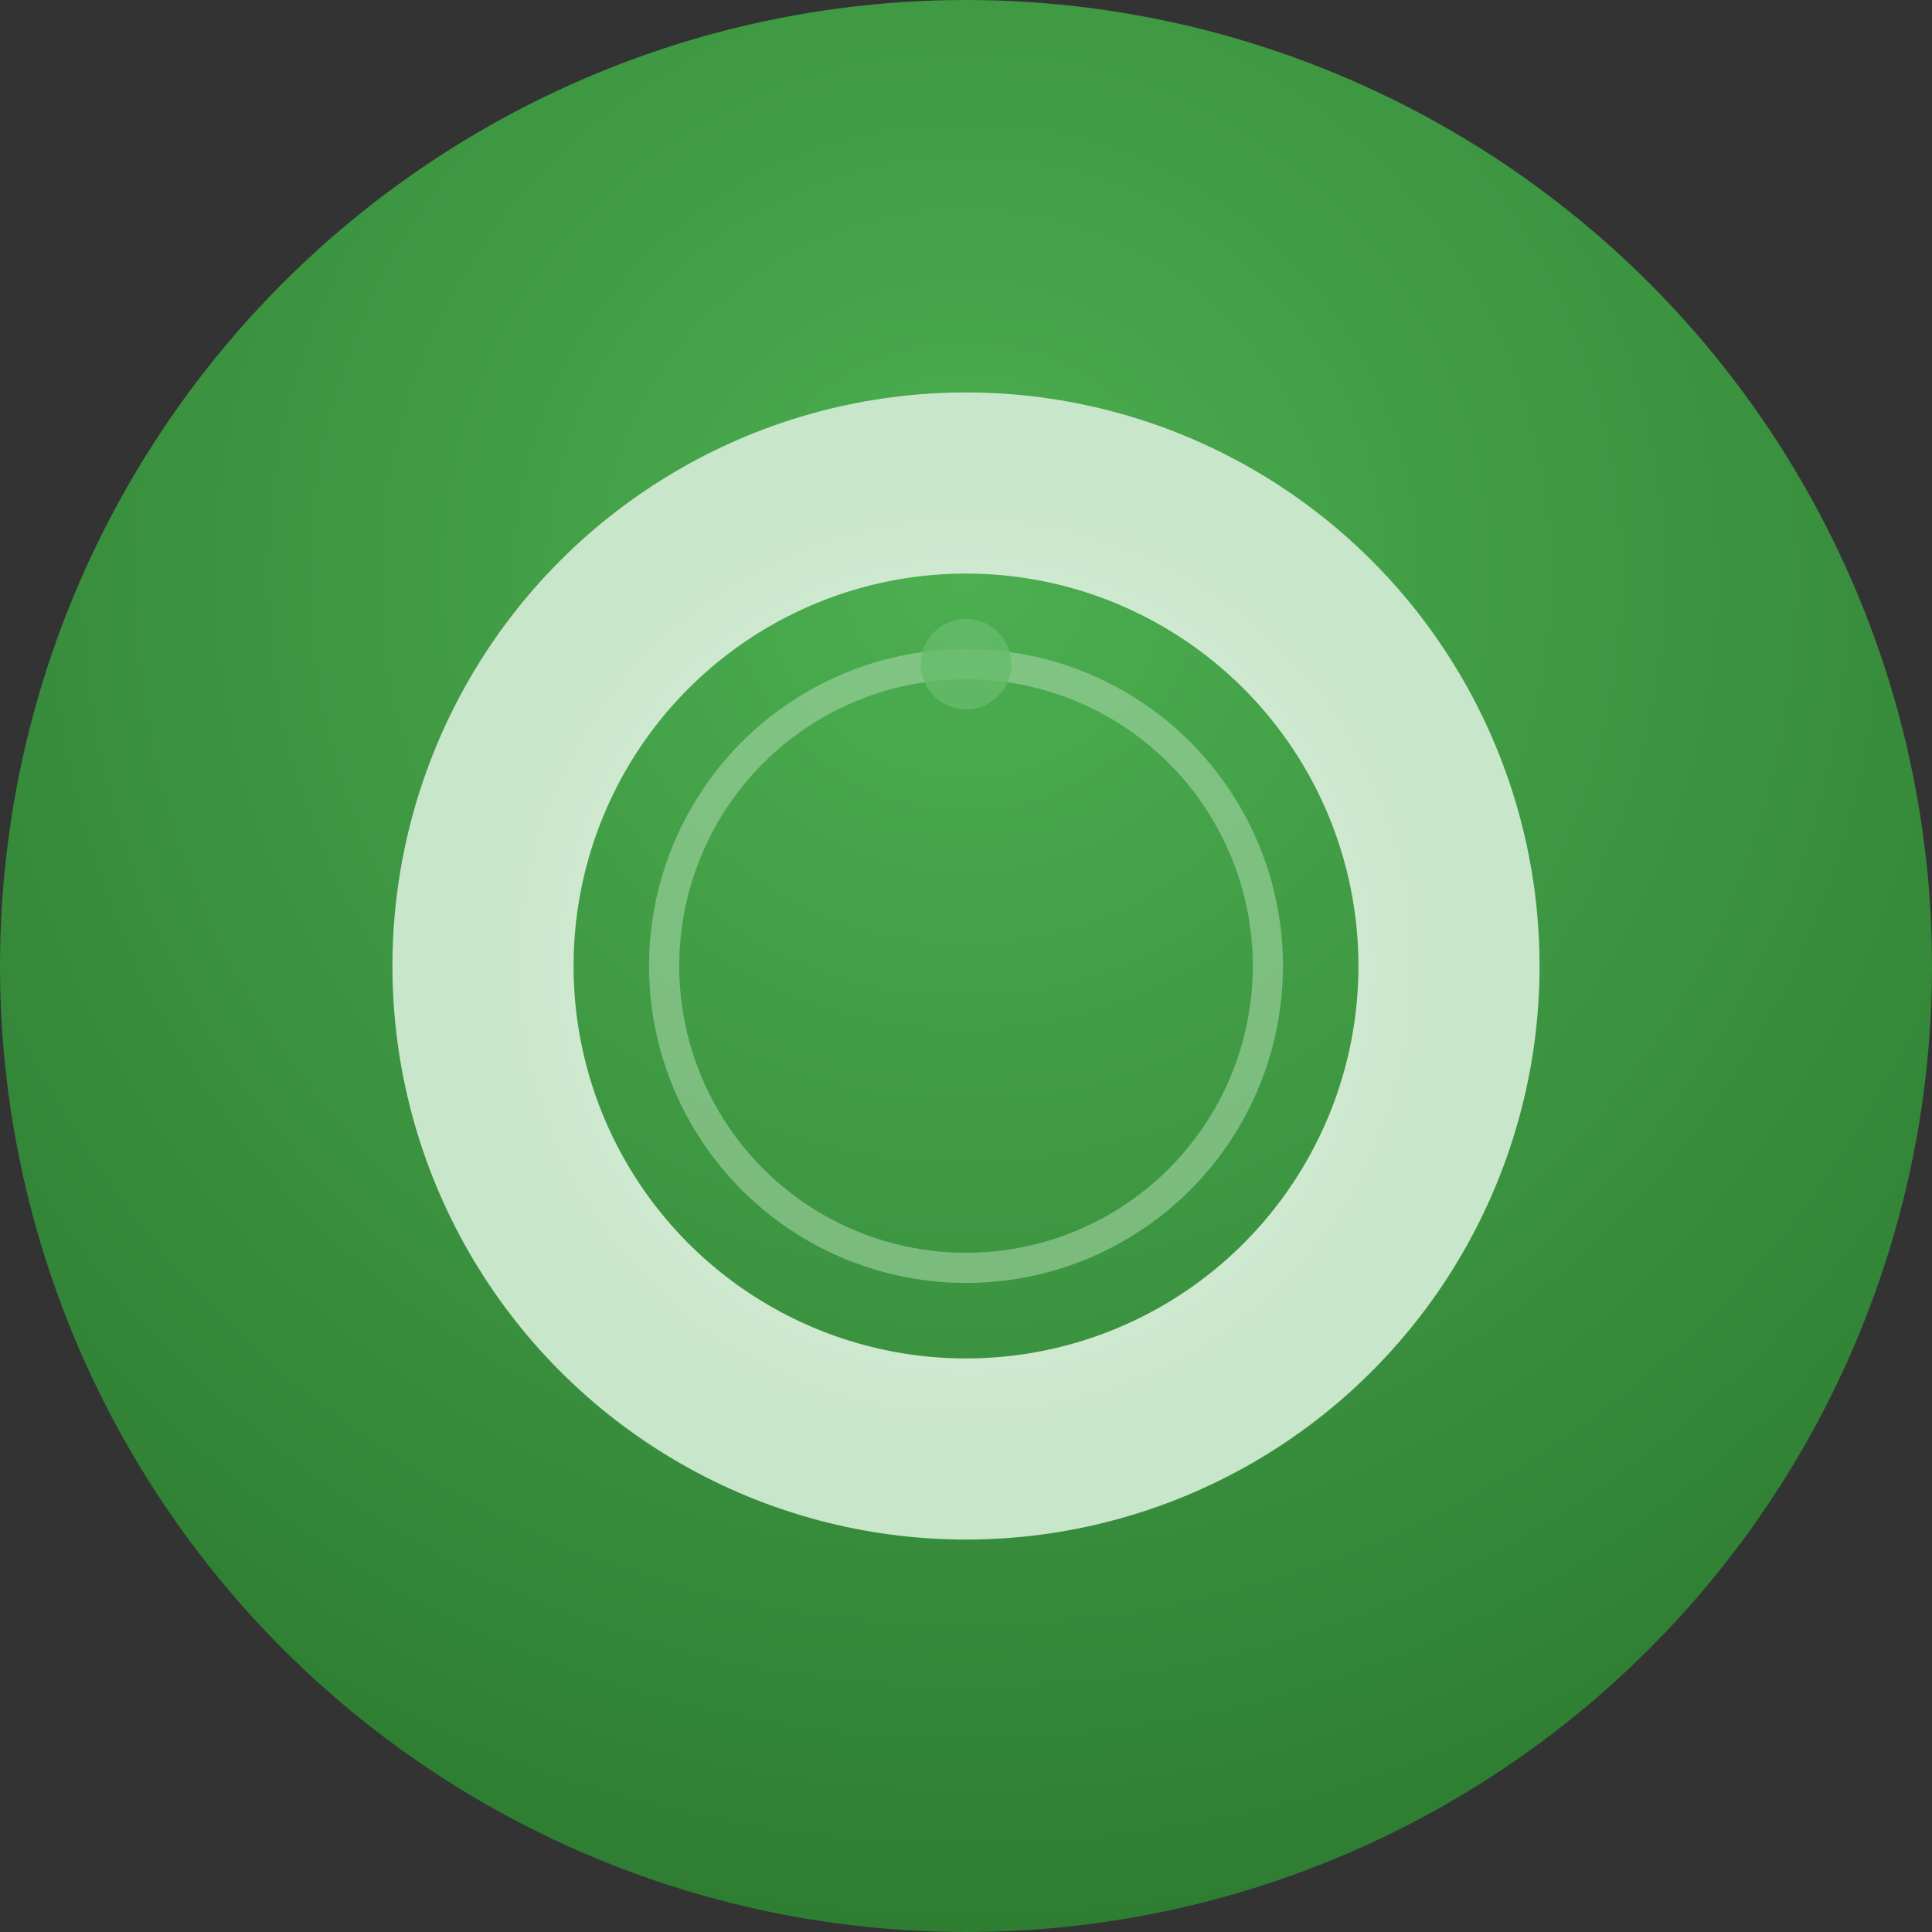 <?xml version="1.0" encoding="UTF-8"?>
<svg version="1.1" xmlns="http://www.w3.org/2000/svg" width="128" height="128">
  <rect width="100%" height="100%" fill="#333333" stroke="none"/>
  <!-- Background circle with green gradient -->
  <defs>
    <radialGradient id="bgGradient" cx="50%" cy="30%" r="70%">
      <stop offset="0%" style="stop-color:#4CAF50;stop-opacity:1" />
      <stop offset="100%" style="stop-color:#2E7D32;stop-opacity:1" />
    </radialGradient>
    <radialGradient id="letterGradient" cx="50%" cy="50%" r="50%">
      <stop offset="0%" style="stop-color:#E8F5E8;stop-opacity:1" />
      <stop offset="100%" style="stop-color:#C8E6C9;stop-opacity:1" />
    </radialGradient>
  </defs>
  
  <!-- Main circular background -->
  <circle cx="64" cy="64" r="64" fill="url(#bgGradient)" />
  
  <!-- Letter "O" for "Ord" -->
  <circle cx="64" cy="64" r="32" fill="none" stroke="url(#letterGradient)" stroke-width="12" />
  
  <!-- Inner highlight circle for depth -->
  <circle cx="64" cy="64" r="20" fill="none" stroke="#A5D6A7" stroke-width="2" opacity="0.6" />
  
  <!-- Small accent dot -->
  <circle cx="64" cy="44" r="3" fill="#66BB6A" opacity="0.8" />
</svg>
